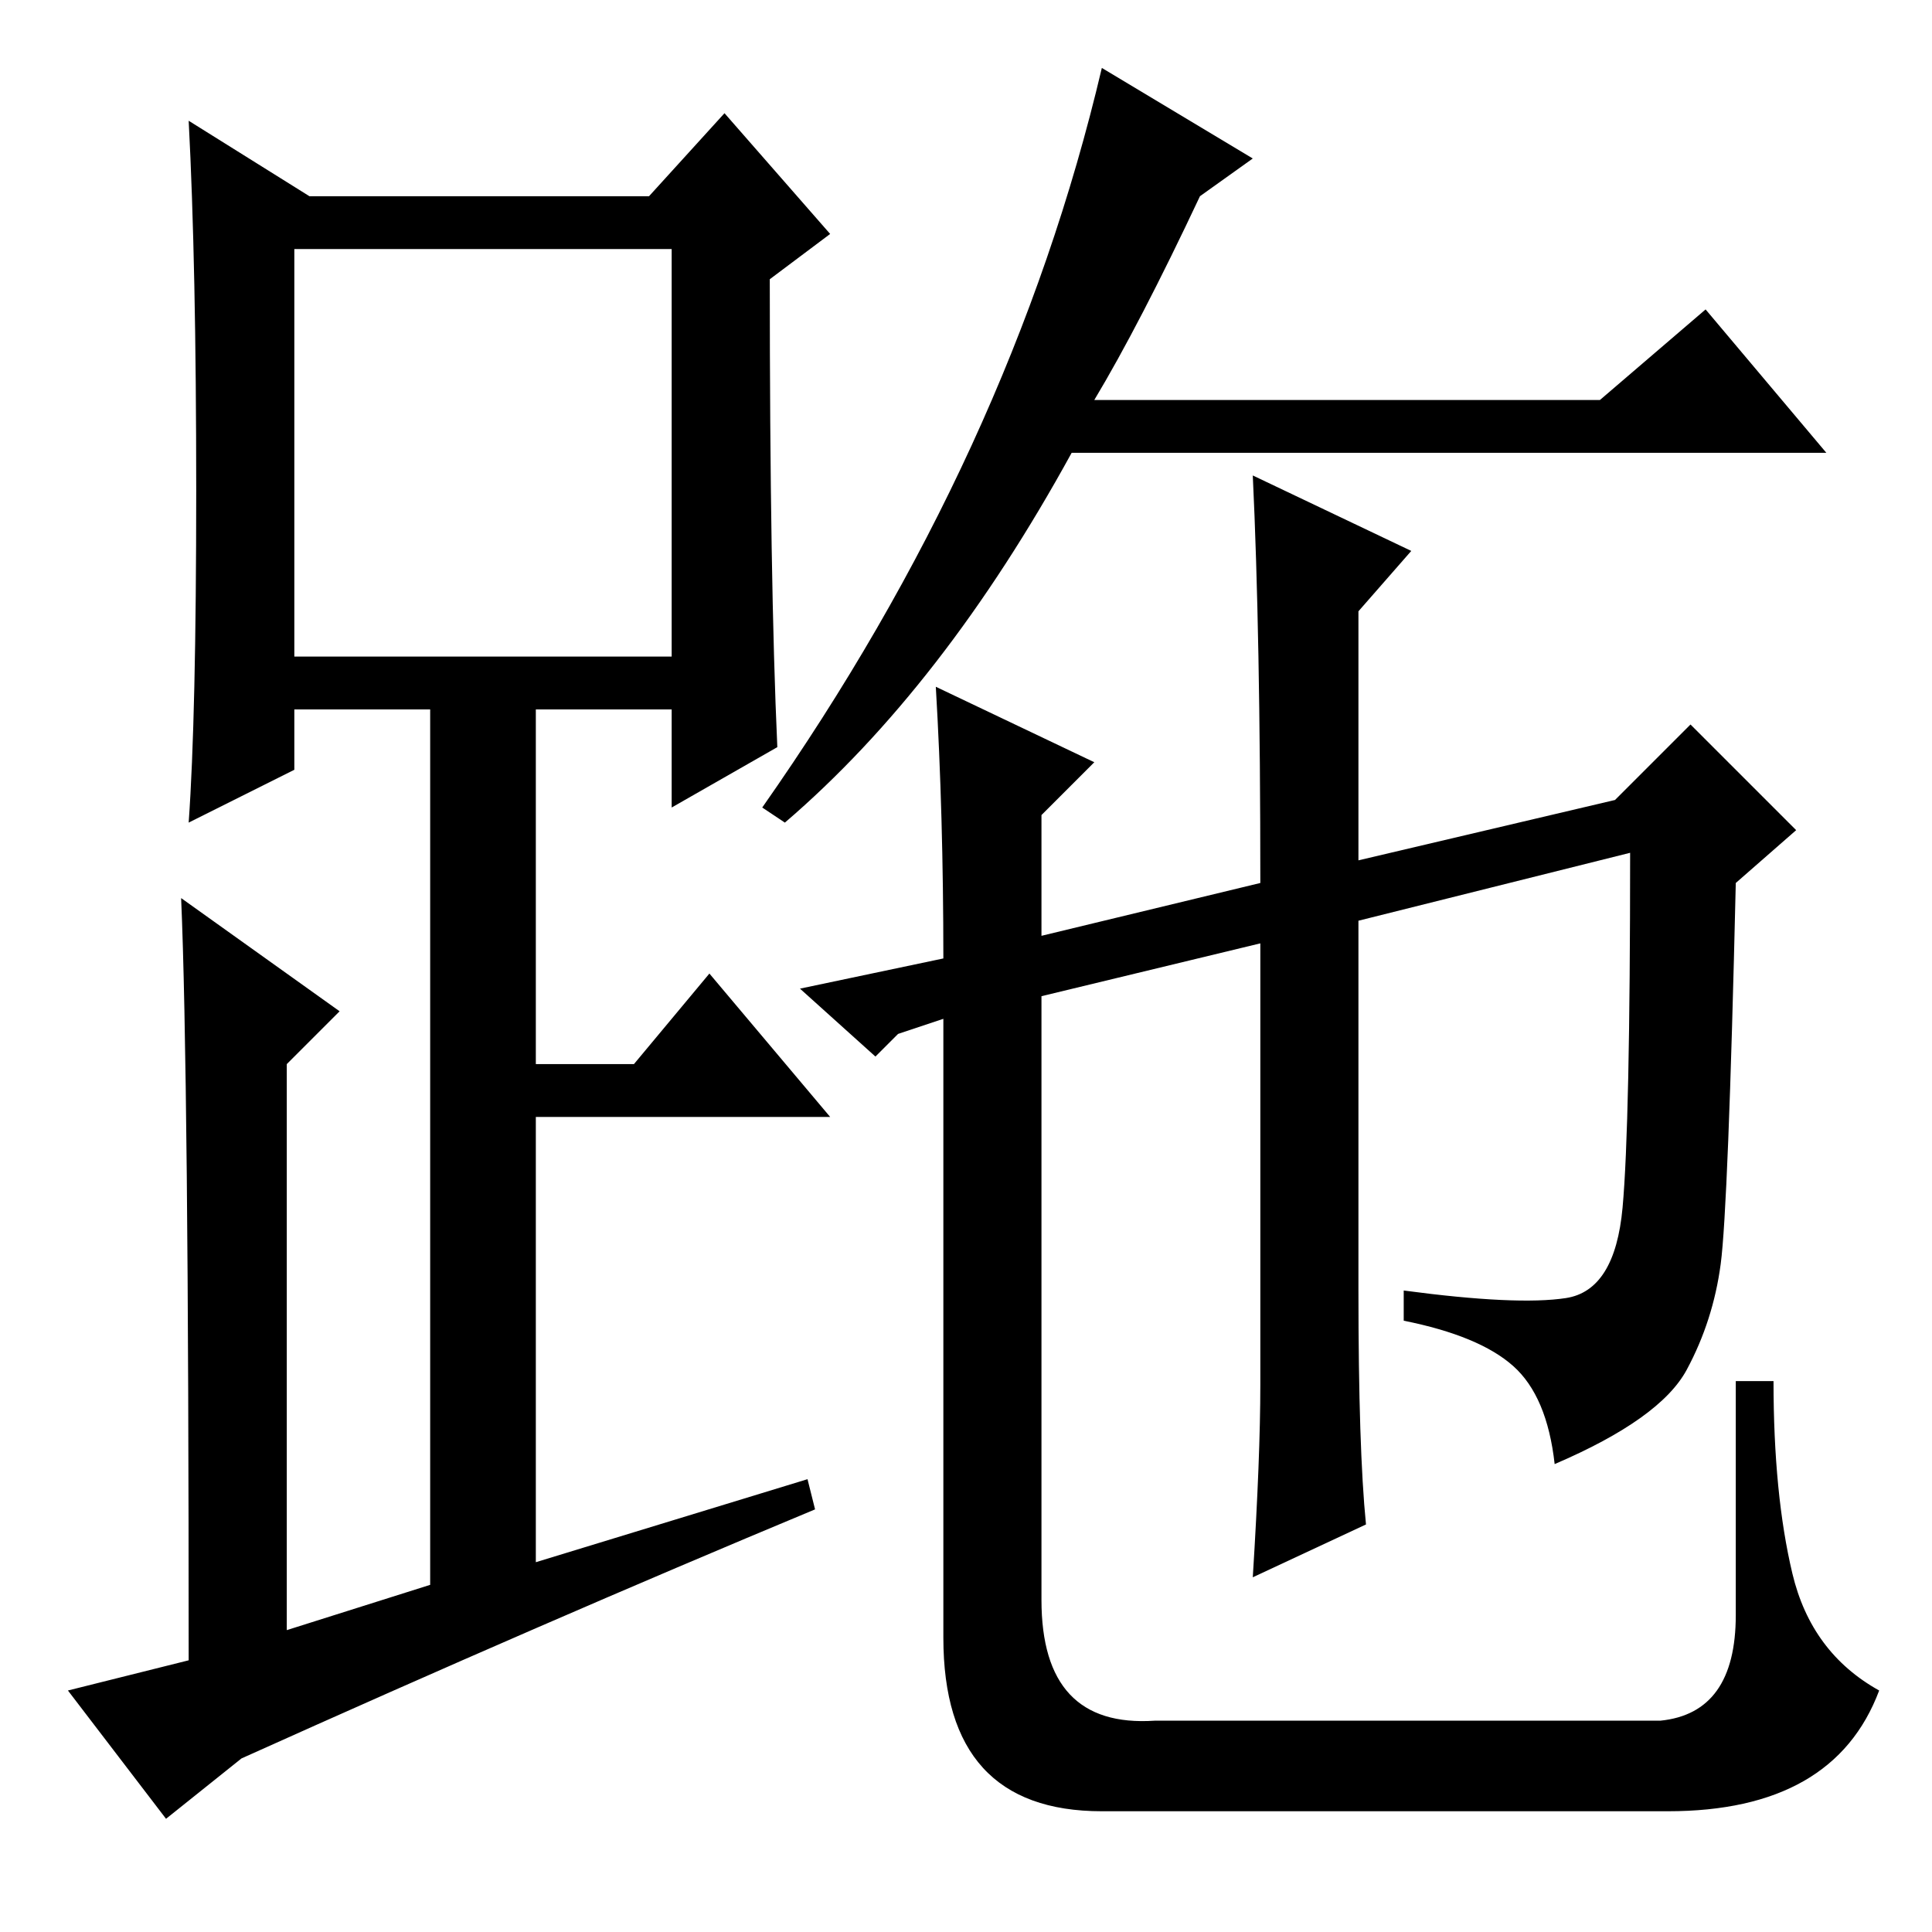 <?xml version="1.0" standalone="no"?>
<!DOCTYPE svg PUBLIC "-//W3C//DTD SVG 1.1//EN" "http://www.w3.org/Graphics/SVG/1.1/DTD/svg11.dtd" >
<svg xmlns="http://www.w3.org/2000/svg" xmlns:xlink="http://www.w3.org/1999/xlink" version="1.1" viewBox="0 -36 256 256">
  <g transform="matrix(1 0 0 -1 0 220)">
   <path fill="currentColor"
d="M103 157l-14 -8v13h-18v-47h13l10 12l16 -19h-39v-59l36 11l1 -4q-36 -15 -76 -33l-10 -8l-13 17l16 4q0 78 -1 101l21 -15l-7 -7v-75l19 6v116h-18v-8l-14 -7q1 14 1 44t-1 49l16 -10h45l10 11l14 -16l-8 -6q0 -40 1 -62zM39 169h50v54h-50v-54zM159 230q-8 -17 -14 -27
h67l14 12l16 -19h-100q-17 -31 -38 -49l-3 2q33 47 45 98l20 -12zM167 72.5v58.5l-29 -7v-80q0 -17 15 -16h67q10 1 10 14v31h5q0 -15 2.5 -25.5t11.5 -15.5q-6 -16 -28 -16h-75q-21 0 -21 23v82l-6 -2l-3 -3l-10 9l19 4q0 19 -1 36l21 -10l-7 -7v-16l29 7q0 33 -1 54
l21 -10l-7 -8v-33l34 8l10 10l14 -14l-8 -7q-1 -43 -2 -50.5t-4.5 -14t-17.5 -12.5q-1 9 -5.5 13t-14.5 6v4q15 -2 21.5 -1t7.5 12t1 47l-36 -9v-49q0 -21 1 -31l-15 -7q1 16 1 25.5z" />
  </g>

</svg>
